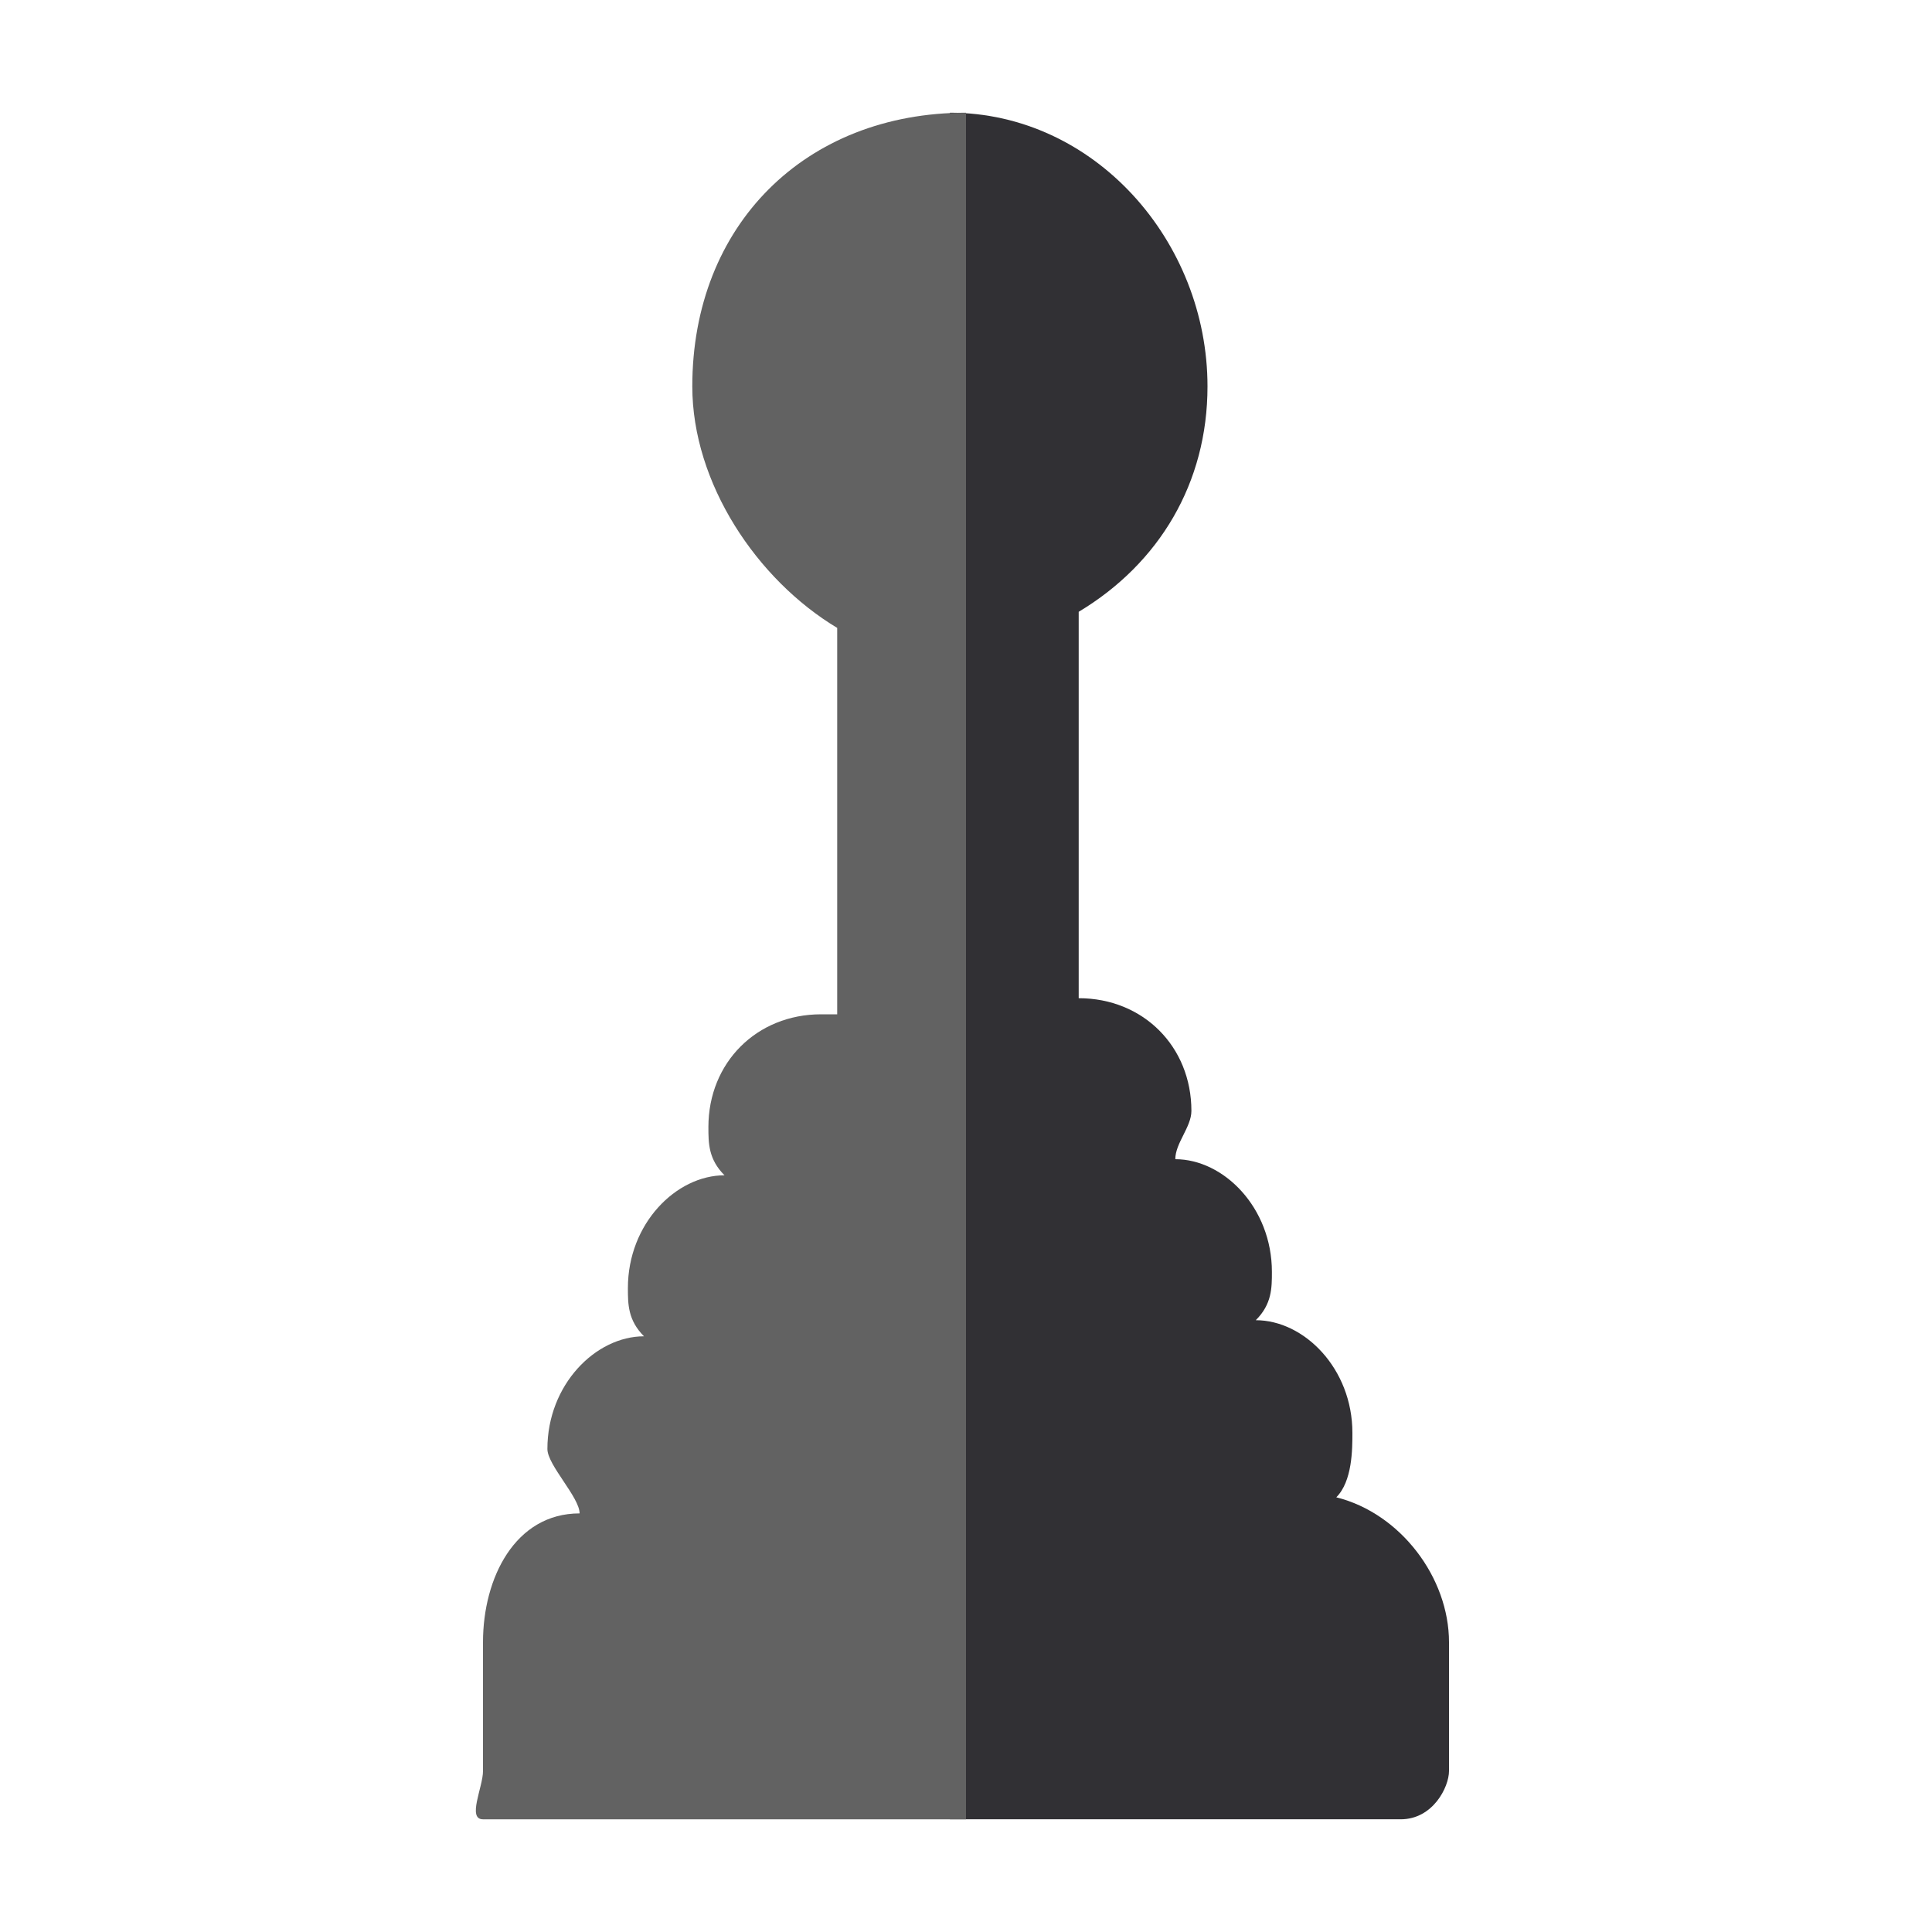 <?xml version="1.0" encoding="utf-8"?>
<!-- Generator: Adobe Illustrator 20.1.0, SVG Export Plug-In . SVG Version: 6.00 Build 0)  -->
<svg version="1.1" xmlns="http://www.w3.org/2000/svg" xmlns:xlink="http://www.w3.org/1999/xlink" x="0px" y="0px"
	 viewBox="0 0 12 12" style="enable-background:new 0 0 12 12;" xml:space="preserve">
<style type="text/css">
	.st0{clip-path:url(#SVGID_4_);}
	.st1{fill:#201F23;}
	.st2{fill:url(#SVGID_5_);}
	.st3{fill:#DADBDC;}
	.st4{opacity:0.9;fill:#E9A230;}
	.st5{fill:#86BB42;}
	.st6{fill:#FFFFFF;}
	.st7{opacity:0.9;fill:#201F23;}
	.st8{opacity:0.7;fill:#201F23;}
	.st9{fill:url(#SVGID_6_);}
	.st10{fill:url(#SVGID_7_);}
	.st11{fill:url(#SVGID_8_);}
	.st12{fill:url(#SVGID_9_);}
	.st13{fill:url(#SVGID_10_);}
	.st14{fill:url(#SVGID_11_);}
	.st15{fill:none;stroke:#DADBDC;stroke-width:3;stroke-linecap:round;stroke-miterlimit:10;}
	.st16{opacity:0.4;fill:#FFFFFF;}
	.st17{fill:none;stroke:#B8B8B8;stroke-width:12;stroke-linejoin:round;stroke-miterlimit:10;}
	.st18{fill:none;stroke:#6A9542;stroke-width:14;stroke-miterlimit:10;}
	.st19{fill:none;stroke:#FFFFFF;stroke-width:12;stroke-linejoin:round;stroke-miterlimit:10;}
	.st20{fill:url(#SVGID_12_);}
	.st21{fill:#6AAE42;}
	.st22{fill:none;stroke:#FFFFFF;stroke-width:2.027;stroke-miterlimit:10;stroke-dasharray:3.379;}
	.st23{fill:none;stroke:#FFFFFF;stroke-width:2.027;stroke-miterlimit:10;stroke-dasharray:7;}
	.st24{fill:url(#SVGID_13_);}
	.st25{fill:#6A9542;}
	.st26{fill:#504F54;}
	.st27{fill:none;stroke:#B8B8B8;stroke-width:12;stroke-miterlimit:10;}
	.st28{fill:#E9A230;}
	.st29{fill:#2D2C30;}
	.st30{fill:#CDCFD0;}
	.st31{fill:#358F3A;}
	.st32{fill:#CDCECF;}
	.st33{fill:#4E883F;}
	.st34{fill:#58595B;}
	.st35{fill:#272A2D;}
	.st36{fill:url(#SVGID_14_);}
	.st37{fill:none;stroke:#FFFFFF;stroke-miterlimit:10;}
	.st38{fill:#EDDFAC;}
	.st39{fill:#CCC196;}
	.st40{fill:#BDBEC4;}
	.st41{fill:#A9A8AE;}
	.st42{fill:#D9DADB;}
	.st43{fill:none;stroke:#FFFFFF;stroke-width:2.027;stroke-miterlimit:10;}
	.st44{fill:none;stroke:#FFFFFF;stroke-width:2.027;stroke-miterlimit:10;stroke-dasharray:7.054,7.054;}
	.st45{fill:#CCCECF;}
	.st46{fill:#102D40;}
	.st47{fill:#264860;}
	.st48{clip-path:url(#SVGID_16_);}
	.st49{fill:#E7BC97;}
	.st50{fill:#E66D4A;}
	.st51{fill:#543E36;}
	.st52{fill:#C34628;}
	.st53{clip-path:url(#SVGID_18_);}
	.st54{fill:none;stroke:#FFFFFF;stroke-width:2.247;stroke-miterlimit:10;stroke-dasharray:3.744;}
	.st55{clip-path:url(#SVGID_20_);fill:#97AAB6;}
	.st56{clip-path:url(#SVGID_20_);}
	.st57{fill:#421800;}
	.st58{fill:#EBCBAF;}
	.st59{fill:#B34FC5;}
	.st60{fill:#E2E7ED;}
	.st61{opacity:0.5;clip-path:url(#SVGID_20_);fill:#EBCBAF;}
	.st62{clip-path:url(#SVGID_22_);fill:#3EA0BC;}
	.st63{clip-path:url(#SVGID_22_);}
	.st64{fill:#A07561;}
	.st65{fill:#141720;}
	.st66{clip-path:url(#SVGID_22_);fill:#FFFFFF;}
	.st67{opacity:0.5;clip-path:url(#SVGID_22_);fill:#E7BC97;}
	.st68{clip-path:url(#SVGID_24_);}
	.st69{fill:#C45D3F;}
	.st70{clip-path:url(#SVGID_24_);fill:#E7BC97;}
	.st71{clip-path:url(#SVGID_24_);fill:#C7D4E2;}
	.st72{clip-path:url(#SVGID_24_);fill:#543E36;}
	.st73{clip-path:url(#SVGID_24_);fill:#1A1A1A;}
	.st74{fill:#435363;}
	.st75{opacity:0.5;clip-path:url(#SVGID_24_);fill:#E7BC97;}
	.st76{clip-path:url(#SVGID_26_);fill:#97AAB6;}
	.st77{clip-path:url(#SVGID_26_);}
	.st78{opacity:0.5;clip-path:url(#SVGID_26_);fill:#EBCBAF;}
	.st79{clip-path:url(#SVGID_28_);fill:#3EA0BC;}
	.st80{clip-path:url(#SVGID_28_);}
	.st81{clip-path:url(#SVGID_28_);fill:#FFFFFF;}
	.st82{opacity:0.5;clip-path:url(#SVGID_28_);fill:#E7BC97;}
	.st83{clip-path:url(#SVGID_30_);}
	.st84{clip-path:url(#SVGID_30_);fill:#E7BC97;}
	.st85{clip-path:url(#SVGID_30_);fill:#C7D4E2;}
	.st86{clip-path:url(#SVGID_30_);fill:#543E36;}
	.st87{clip-path:url(#SVGID_30_);fill:#1A1A1A;}
	.st88{opacity:0.5;clip-path:url(#SVGID_30_);fill:#E7BC97;}
	.st89{clip-path:url(#SVGID_32_);fill:#006F34;}
	.st90{clip-path:url(#SVGID_32_);}
	.st91{fill:#B2CF33;}
	.st92{fill:#BC7E52;}
	.st93{fill:#AFB2B3;}
	.st94{fill:#898C8E;}
	.st95{fill:#D0D2D3;}
	.st96{fill:#787B7D;}
	.st97{fill:#B6B9BA;}
	.st98{fill:#909FA0;}
	.st99{clip-path:url(#SVGID_34_);fill:#006F34;}
	.st100{clip-path:url(#SVGID_34_);}
	.st101{fill:#BEC0C1;}
	.st102{fill:#313034;}
	.st103{fill:url(#SVGID_35_);}
	.st104{fill:#B8B8B8;}
	.st105{fill:#ABADAF;}
	.st106{fill:#BABCBD;}
	.st107{fill:#959799;}
	.st108{fill:#CECFD0;}
	.st109{fill:#5D5D5D;}
	.st110{fill:#B6B8BA;}
	.st111{fill:#909294;}
	.st112{fill:none;}
	.st113{fill-rule:evenodd;clip-rule:evenodd;fill:#CDCFD0;}
	.st114{fill-rule:evenodd;clip-rule:evenodd;fill:#FFFFFF;}
	.st115{fill:#626262;}
	.st116{fill:url(#SVGID_36_);}
	.st117{fill:url(#SVGID_37_);}
	.st118{fill:#F2F2F2;}
	.st119{fill:#231F20;}
	.st120{fill:url(#SVGID_38_);}
	.st121{fill:url(#SVGID_39_);}
	.st122{fill:url(#SVGID_40_);}
	.st123{fill:url(#SVGID_41_);}
	.st124{fill:url(#SVGID_42_);}
	.st125{fill:url(#SVGID_43_);}
	.st126{fill:url(#SVGID_44_);}
	.st127{fill:url(#SVGID_45_);}
	.st128{fill:url(#SVGID_46_);}
	.st129{fill:url(#SVGID_47_);}
	.st130{fill:url(#SVGID_48_);}
	.st131{fill:url(#SVGID_49_);}
	.st132{fill:url(#SVGID_50_);}
	.st133{fill:url(#SVGID_51_);}
	.st134{fill:url(#SVGID_52_);}
	.st135{fill:url(#SVGID_53_);}
	.st136{opacity:0.8;}
	.st137{opacity:0.8;fill:#F2F2F2;}
	.st138{clip-path:url(#SVGID_55_);}
	.st139{clip-path:url(#SVGID_57_);fill:#97AAB6;}
	.st140{clip-path:url(#SVGID_57_);}
	.st141{opacity:0.5;clip-path:url(#SVGID_57_);fill:#EBCBAF;}
	.st142{clip-path:url(#SVGID_59_);fill:#3EA0BC;}
	.st143{clip-path:url(#SVGID_59_);}
	.st144{clip-path:url(#SVGID_59_);fill:#FFFFFF;}
	.st145{opacity:0.5;clip-path:url(#SVGID_59_);fill:#E7BC97;}
	.st146{clip-path:url(#SVGID_61_);}
	.st147{clip-path:url(#SVGID_61_);fill:#E7BC97;}
	.st148{clip-path:url(#SVGID_61_);fill:#C7D4E2;}
	.st149{clip-path:url(#SVGID_61_);fill:#543E36;}
	.st150{clip-path:url(#SVGID_61_);fill:#1A1A1A;}
	.st151{opacity:0.5;clip-path:url(#SVGID_61_);fill:#E7BC97;}
	.st152{fill:none;stroke:#5D5D5D;stroke-width:3;stroke-linecap:round;stroke-miterlimit:10;}
	.st153{fill:none;stroke:#201F23;stroke-width:5;stroke-miterlimit:10;}
	.st154{fill:none;stroke:#201F23;stroke-width:4.206;stroke-linecap:round;stroke-miterlimit:10;}
	.st155{fill:none;stroke:#201F23;stroke-miterlimit:10;}
	.st156{fill:#B8BABB;}
	.st157{fill:#97989B;}
	.st158{fill:#B8B9BB;}
	.st159{fill:#E1E1E2;}
	.st160{fill:#D0D0D1;}
	.st161{fill:#2E2D31;}
	.st162{fill:#1F1E21;}
	.st163{fill:#5D5C61;}
	.st164{fill:#4A4A4E;}
	.st165{fill:#87BC42;}
	.st166{opacity:0.6;}
	.st167{fill:#6A9642;}
	.st168{fill:#5F883B;}
	.st169{fill:none;stroke:#CECFD0;stroke-width:4;stroke-linecap:round;stroke-miterlimit:10;}
	.st170{fill:#DF9300;}
	.st171{fill:#EFE9BB;}
	.st172{fill:#FFC743;}
	.st173{fill:#DC9F70;}
	.st174{fill:none;stroke:#FFFFFF;stroke-width:4;stroke-linecap:round;stroke-miterlimit:10;}
	.st175{fill:none;stroke:#CECFD0;stroke-width:2.576;stroke-linecap:round;stroke-miterlimit:10;}
	.st176{fill:none;stroke:#FFFFFF;stroke-width:2.576;stroke-linecap:round;stroke-miterlimit:10;}
	.st177{fill:#BBBCBD;}
	.st178{fill:#9B9D9F;}
	.st179{fill:#B2B4B5;}
	.st180{fill:#282828;}
</style>
<g id="Fondo">
</g>
<g id="Diseño">
	<g>
		<g>
			<path class="st102" d="M8.3,9.3c0.1-0.1,0.1-0.3,0.1-0.4c0-0.4-0.3-0.7-0.6-0.7C7.9,8.1,7.9,8,7.9,7.9c0-0.4-0.3-0.7-0.6-0.7
				C7.3,7.1,7.4,7,7.4,6.9c0-0.4-0.3-0.7-0.7-0.7h0V3.8c0,0,0,0,0,0C7.2,3.5,7.5,3,7.5,2.4c0-0.9-0.7-1.7-1.6-1.7c0,0,0,0,0,0v10.6
				h2.8C8.9,11.3,9,11.1,9,11v-0.8C9,9.8,8.7,9.4,8.3,9.3z"/>
			<path class="st115" d="M4.3,2.4c0,0.6,0.4,1.2,0.9,1.5c0,0,0,0,0,0v2.4H5.1c-0.4,0-0.7,0.3-0.7,0.7c0,0.1,0,0.2,0.1,0.3
				c-0.3,0-0.6,0.3-0.6,0.7c0,0.1,0,0.2,0.1,0.3c-0.3,0-0.6,0.3-0.6,0.7c0,0.1,0.2,0.3,0.2,0.4C3.2,9.4,3,9.8,3,10.2V11
				c0,0.1-0.1,0.3,0,0.3h3V0.7C5,0.7,4.3,1.4,4.3,2.4z"/>
		</g>
	</g>
</g>
<g id="Iconos">
</g>
</svg>
